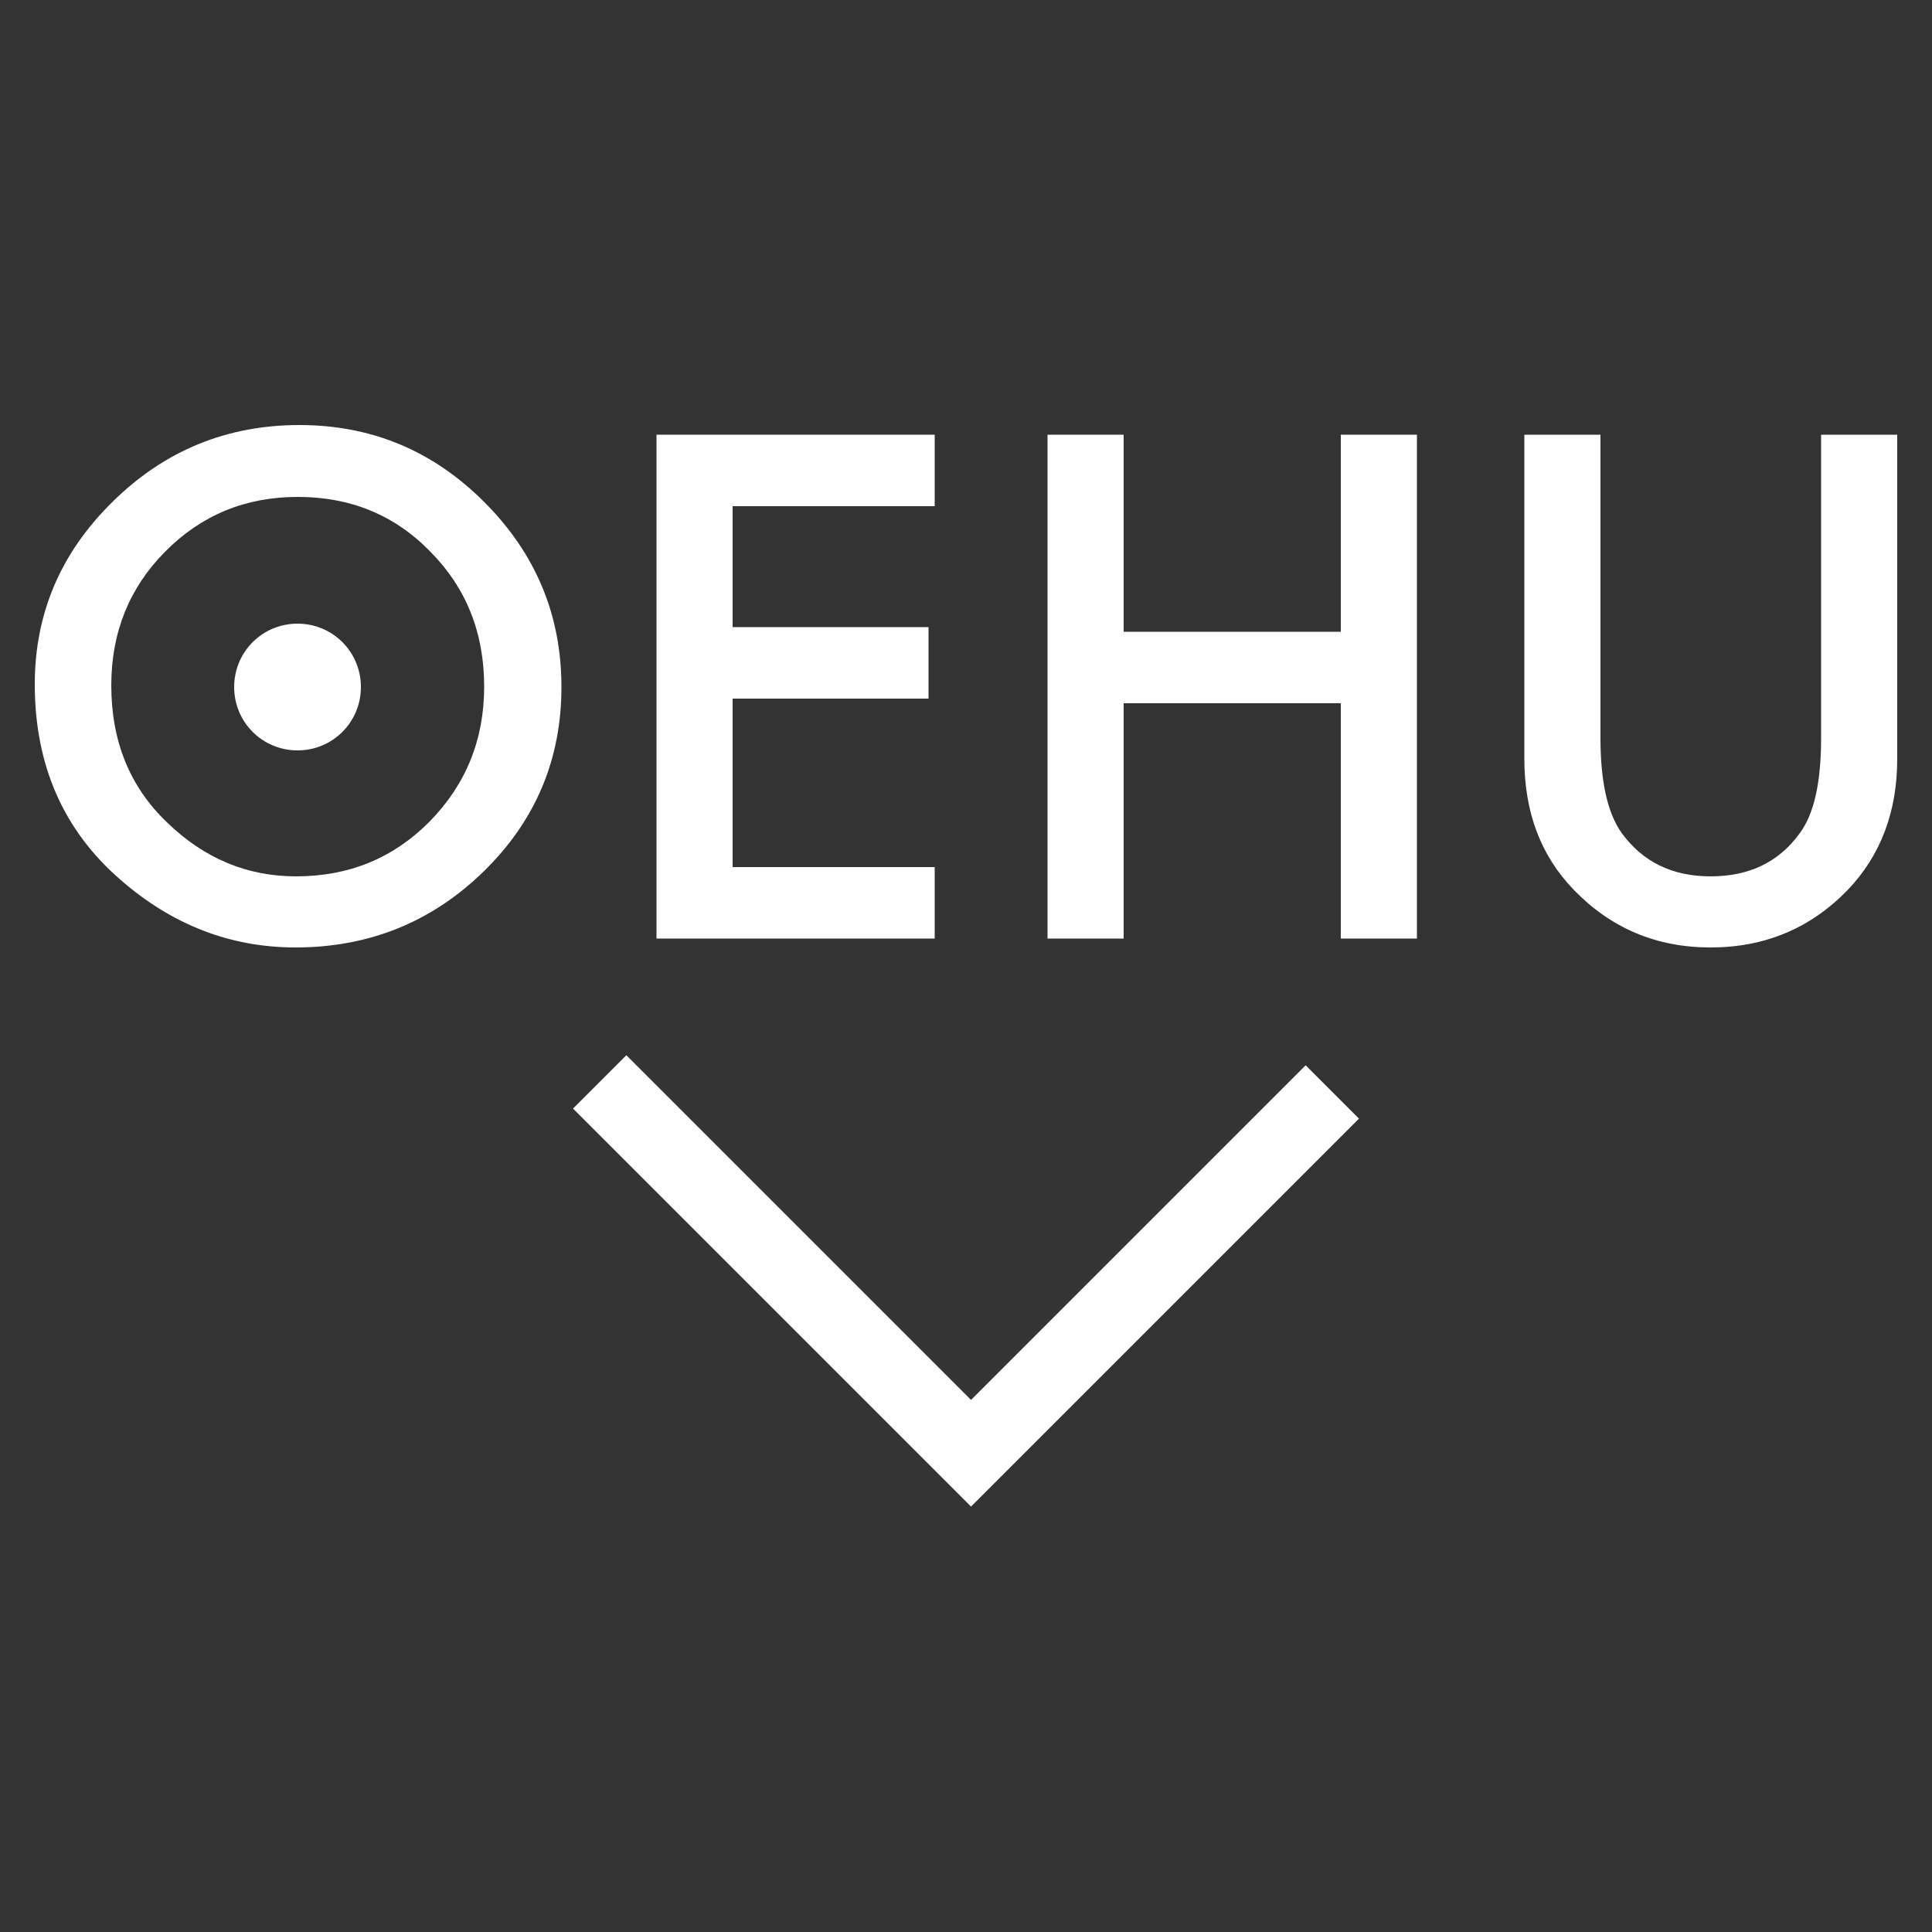 <?xml version="1.0" encoding="utf-8"?>
<!-- Generator: Adobe Illustrator 22.1.0, SVG Export Plug-In . SVG Version: 6.00 Build 0)  -->
<svg version="1.1" id="Layer_1" xmlns="http://www.w3.org/2000/svg" xmlns:xlink="http://www.w3.org/1999/xlink" x="0px" y="0px"
	 viewBox="0 0 500 500" style="enable-background:new 0 0 500 500;" xml:space="preserve">
<rect x="0" y="0" width="500" height="500" fill="#333333" stroke="none"/>
<style type="text/css">
	.st0{fill:#FFFFFF;}
</style>
<g>
	<polygon class="st0" points="148.3,286.9 251.3,389.9 351.7,289.5 337.9,275.7 251.3,362.3 162.1,273.1 	"/>
	<g>
		<path class="st0" d="M93.4,177.8c0,9.1-7.3,16.4-16.4,16.4s-16.4-7.3-16.4-16.4c0-9.1,7.3-16.4,16.4-16.4
			C86.1,161.4,93.4,168.7,93.4,177.8"/>
		<path class="st0" d="M28.8,177.4c0,14.4,4.8,26.3,14.5,35.5c9.6,9.3,20.7,13.9,33.3,13.9c13.7,0,25.2-4.7,34.6-14.2
			c9.4-9.6,14.1-21.2,14.1-34.9c0-13.9-4.6-25.5-13.9-34.9c-9.2-9.5-20.7-14.2-34.3-14.2s-25,4.7-34.4,14.2
			C33.5,152.1,28.8,163.6,28.8,177.4 M9,177.1c0-18.3,6.7-34.1,20.2-47.3C42.6,116.6,58.7,110,77.5,110c18.6,0,34.5,6.6,47.8,19.9
			s20,29.2,20,47.9s-6.7,34.6-20.1,47.7c-13.4,13.1-29.7,19.7-48.7,19.7c-16.8,0-31.9-5.8-45.3-17.5C16.4,214.9,9,198,9,177.1"/>
		<path class="st0" d="M414.2,112.5V191c0,11.2,1.8,19.4,5.5,24.6c5.5,7.5,13.1,11.2,23,11.2c10,0,17.7-3.7,23.1-11.2
			c3.7-5,5.5-13.2,5.5-24.6v-78.5H491v83.9c0,13.7-4.3,25-12.8,33.9c-9.6,9.9-21.4,14.9-35.5,14.9s-25.8-5-35.4-14.9
			c-8.6-8.9-12.8-20.2-12.8-33.9v-83.9C394.5,112.5,414.2,112.5,414.2,112.5z"/>
	</g>
	<polygon class="st0" points="241.9,131 189.6,131 189.6,162.3 240.3,162.3 240.3,180.8 189.6,180.8 189.6,224.4 241.9,224.4 
		241.9,242.9 169.9,242.9 169.9,112.5 241.9,112.5 	"/>
	<polygon class="st0" points="290.8,163.5 347,163.5 347,112.5 366.7,112.5 366.7,242.9 347,242.9 347,182 290.8,182 290.8,242.9 
		271.1,242.9 271.1,112.5 290.8,112.5 	"/>
</g>
</svg>
